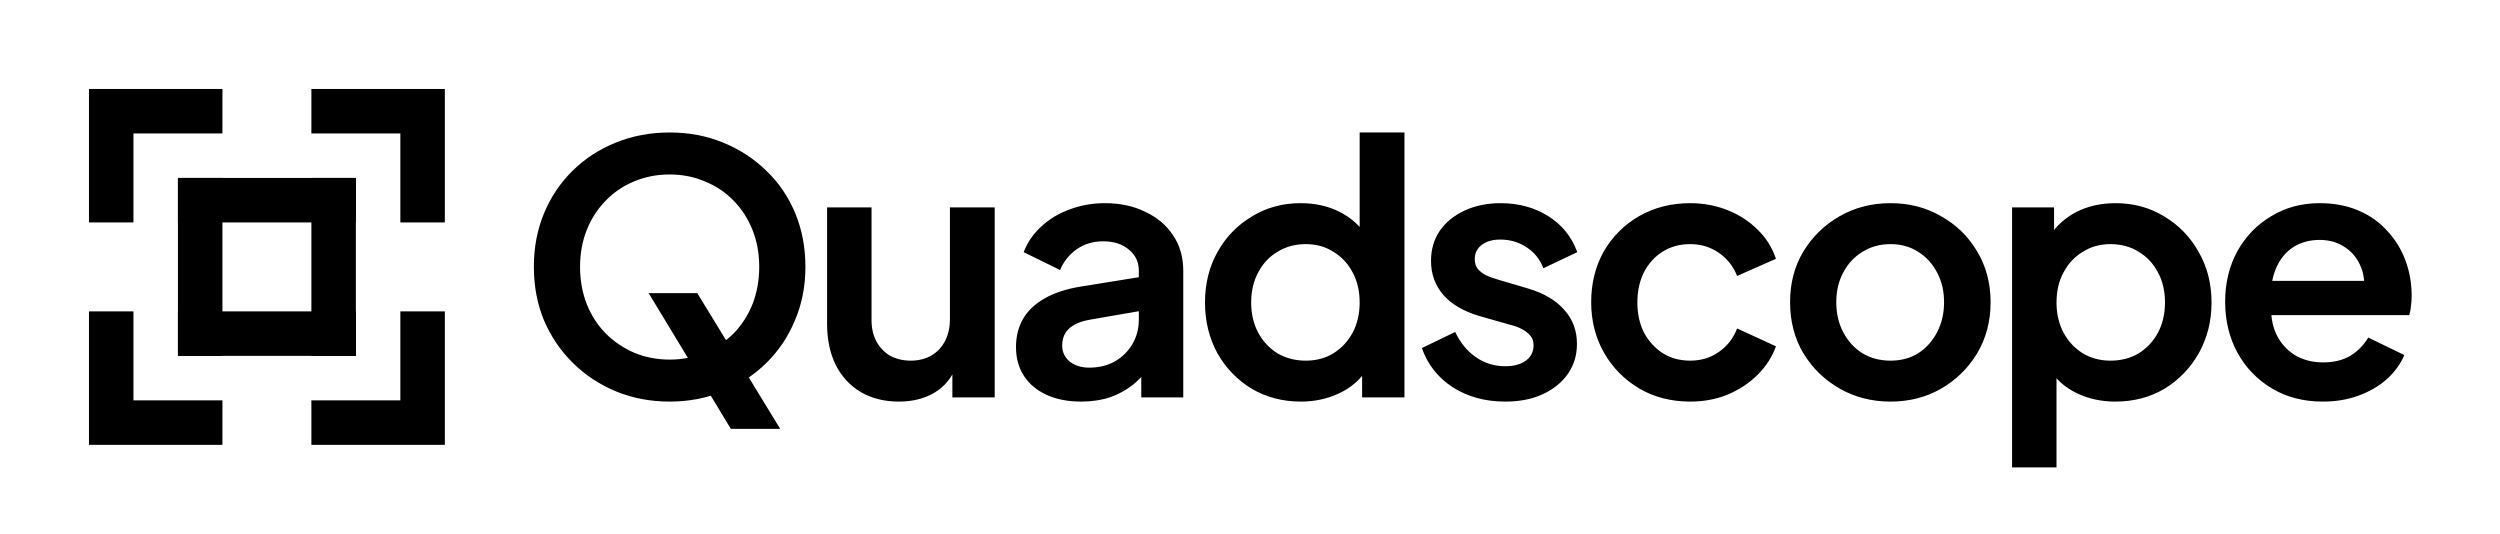 <svg width="843" height="180" viewBox="0 0 843 180" fill="none" xmlns="http://www.w3.org/2000/svg">
<path fill-rule="evenodd" clip-rule="evenodd" d="M45 30H30V45V75H45V45H75V30H45ZM75 60H60V120H75V60ZM105 60H120V120H105V60Z" fill="black"/>
<path fill-rule="evenodd" clip-rule="evenodd" d="M45 105H30V135V150H45H75V135H45V105Z" fill="black"/>
<path fill-rule="evenodd" clip-rule="evenodd" d="M135 30H105V45H135V75H150V45V30H135Z" fill="black"/>
<path fill-rule="evenodd" clip-rule="evenodd" d="M150 105H135V135H105V150H135H150V135V105Z" fill="black"/>
<rect x="60" y="105" width="60" height="15" fill="black"/>
<rect x="60" y="60" width="60" height="15" fill="black"/>
<path d="M225.802 135.416C219.351 135.416 213.333 134.275 207.748 131.994C202.241 129.713 197.403 126.527 193.234 122.436C189.065 118.345 185.8 113.547 183.44 108.04C181.159 102.533 180.018 96.515 180.018 89.986C180.018 83.457 181.159 77.439 183.44 71.932C185.721 66.425 188.947 61.627 193.116 57.536C197.285 53.445 202.123 50.299 207.63 48.096C213.215 45.815 219.273 44.674 225.802 44.674C232.331 44.674 238.349 45.815 243.856 48.096C249.441 50.377 254.319 53.563 258.488 57.654C262.657 61.666 265.883 66.425 268.164 71.932C270.445 77.439 271.586 83.457 271.586 89.986C271.586 96.515 270.406 102.533 268.046 108.04C265.765 113.547 262.539 118.345 258.37 122.436C254.201 126.527 249.323 129.713 243.738 131.994C238.231 134.275 232.253 135.416 225.802 135.416ZM225.802 121.256C230.129 121.256 234.101 120.469 237.72 118.896C241.417 117.323 244.643 115.159 247.396 112.406C250.149 109.574 252.273 106.27 253.768 102.494C255.263 98.639 256.01 94.47 256.01 89.986C256.01 85.502 255.263 81.372 253.768 77.596C252.273 73.82 250.149 70.516 247.396 67.684C244.643 64.852 241.417 62.689 237.72 61.194C234.101 59.621 230.129 58.834 225.802 58.834C221.475 58.834 217.463 59.621 213.766 61.194C210.147 62.689 206.961 64.852 204.208 67.684C201.455 70.516 199.331 73.82 197.836 77.596C196.341 81.372 195.594 85.502 195.594 89.986C195.594 94.47 196.341 98.639 197.836 102.494C199.331 106.27 201.455 109.574 204.208 112.406C206.961 115.159 210.147 117.323 213.766 118.896C217.463 120.469 221.475 121.256 225.802 121.256ZM246.452 144.62L218.722 98.836H235.124L263.09 144.62H246.452ZM303.084 135.416C298.128 135.416 293.801 134.315 290.104 132.112C286.485 129.909 283.692 126.841 281.726 122.908C279.838 118.975 278.894 114.412 278.894 109.22V69.926H293.88V107.922C293.88 110.675 294.43 113.075 295.532 115.12C296.633 117.165 298.167 118.778 300.134 119.958C302.179 121.059 304.5 121.61 307.096 121.61C309.692 121.61 311.973 121.059 313.94 119.958C315.985 118.778 317.558 117.126 318.66 115.002C319.761 112.878 320.312 110.4 320.312 107.568V69.926H335.416V134H321.138V121.374L322.436 123.498C320.941 127.431 318.463 130.421 315.002 132.466C311.619 134.433 307.646 135.416 303.084 135.416ZM364.54 135.416C360.135 135.416 356.28 134.669 352.976 133.174C349.672 131.679 347.116 129.555 345.306 126.802C343.497 124.049 342.592 120.784 342.592 117.008C342.592 113.468 343.379 110.321 344.952 107.568C346.526 104.815 348.964 102.494 352.268 100.606C355.572 98.718 359.702 97.381 364.658 96.594L385.898 93.172V104.618L367.49 107.804C364.344 108.355 361.984 109.377 360.41 110.872C358.916 112.288 358.168 114.176 358.168 116.536C358.168 118.739 359.034 120.548 360.764 121.964C362.495 123.301 364.658 123.97 367.254 123.97C370.558 123.97 373.469 123.262 375.986 121.846C378.504 120.351 380.471 118.385 381.887 115.946C383.303 113.507 384.011 110.793 384.011 107.804V91.284C384.011 88.373 382.909 86.013 380.706 84.204C378.504 82.316 375.593 81.372 371.974 81.372C368.592 81.372 365.602 82.277 363.006 84.086C360.489 85.895 358.64 88.216 357.46 91.048L345.188 85.03C346.447 81.726 348.414 78.855 351.088 76.416C353.763 73.899 356.949 71.971 360.646 70.634C364.344 69.218 368.316 68.51 372.564 68.51C377.756 68.51 382.319 69.493 386.253 71.46C390.265 73.348 393.372 75.983 395.575 79.366C397.856 82.749 398.996 86.721 398.996 91.284V134H384.837V122.908L388.022 122.79C386.37 125.543 384.364 127.864 382.004 129.752C379.723 131.561 377.127 132.977 374.217 134C371.306 134.944 368.081 135.416 364.54 135.416ZM438.654 135.416C432.518 135.416 426.972 133.961 422.016 131.05C417.138 128.061 413.284 124.049 410.452 119.014C407.698 113.901 406.322 108.237 406.322 102.022C406.322 95.65 407.738 89.947 410.57 84.912C413.402 79.877 417.256 75.905 422.134 72.994C427.011 70.005 432.478 68.51 438.536 68.51C443.492 68.51 447.897 69.493 451.752 71.46C455.606 73.427 458.635 76.141 460.838 79.602L458.478 82.788V44.674H473.582V134H459.304V121.492L460.956 124.442C458.753 127.982 455.646 130.696 451.634 132.584C447.7 134.472 443.374 135.416 438.654 135.416ZM440.306 121.61C443.846 121.61 446.953 120.784 449.628 119.132C452.381 117.401 454.544 115.081 456.118 112.17C457.691 109.181 458.478 105.798 458.478 102.022C458.478 98.167 457.691 94.785 456.118 91.874C454.544 88.885 452.381 86.564 449.628 84.912C446.953 83.181 443.846 82.316 440.306 82.316C436.766 82.316 433.58 83.181 430.748 84.912C427.994 86.564 425.831 88.885 424.258 91.874C422.684 94.785 421.898 98.167 421.898 102.022C421.898 105.798 422.684 109.181 424.258 112.17C425.831 115.081 427.994 117.401 430.748 119.132C433.58 120.784 436.766 121.61 440.306 121.61ZM507.554 135.416C500.788 135.416 494.888 133.803 489.854 130.578C484.819 127.274 481.358 122.869 479.47 117.362L490.68 111.934C492.41 115.553 494.731 118.385 497.642 120.43C500.631 122.475 503.935 123.498 507.554 123.498C510.464 123.498 512.785 122.869 514.516 121.61C516.246 120.351 517.112 118.621 517.112 116.418C517.112 115.081 516.758 114.019 516.05 113.232C515.342 112.367 514.398 111.619 513.218 110.99C512.038 110.361 510.779 109.889 509.442 109.574L499.058 106.624C493.63 105.051 489.5 102.651 486.668 99.426C483.914 96.201 482.538 92.385 482.538 87.98C482.538 84.125 483.521 80.743 485.488 77.832C487.533 74.921 490.326 72.64 493.866 70.988C497.484 69.336 501.536 68.51 506.02 68.51C512.077 68.51 517.426 69.965 522.068 72.876C526.709 75.787 529.974 79.838 531.862 85.03L520.416 90.458C519.314 87.469 517.426 85.109 514.752 83.378C512.156 81.647 509.206 80.782 505.902 80.782C503.227 80.782 501.103 81.411 499.53 82.67C498.035 83.85 497.288 85.423 497.288 87.39C497.288 88.649 497.602 89.711 498.232 90.576C498.94 91.441 499.884 92.189 501.064 92.818C502.244 93.369 503.542 93.841 504.958 94.234L515.342 97.302C520.612 98.875 524.664 101.275 527.496 104.5C530.328 107.647 531.744 111.462 531.744 115.946C531.744 119.801 530.721 123.183 528.676 126.094C526.63 129.005 523.798 131.286 520.18 132.938C516.64 134.59 512.431 135.416 507.554 135.416ZM569.94 135.416C563.568 135.416 557.864 133.961 552.83 131.05C547.795 128.061 543.822 124.049 540.912 119.014C538.001 113.901 536.546 108.197 536.546 101.904C536.546 95.532 537.962 89.829 540.794 84.794C543.704 79.759 547.677 75.787 552.712 72.876C557.825 69.965 563.568 68.51 569.94 68.51C574.424 68.51 578.632 69.297 582.566 70.87C586.499 72.443 589.882 74.646 592.714 77.478C595.546 80.231 597.591 83.496 598.85 87.272L585.752 93.054C584.493 89.829 582.448 87.233 579.616 85.266C576.784 83.299 573.558 82.316 569.94 82.316C566.478 82.316 563.41 83.142 560.736 84.794C558.061 86.446 555.937 88.767 554.364 91.756C552.869 94.745 552.122 98.167 552.122 102.022C552.122 105.798 552.869 109.181 554.364 112.17C555.937 115.081 558.061 117.401 560.736 119.132C563.41 120.784 566.478 121.61 569.94 121.61C573.637 121.61 576.862 120.627 579.616 118.66C582.448 116.693 584.493 114.058 585.752 110.754L598.85 116.772C597.591 120.312 595.546 123.498 592.714 126.33C589.882 129.162 586.499 131.404 582.566 133.056C578.711 134.629 574.502 135.416 569.94 135.416ZM637.483 135.416C631.189 135.416 625.486 133.961 620.373 131.05C615.259 128.139 611.169 124.167 608.101 119.132C605.111 114.097 603.617 108.355 603.617 101.904C603.617 95.453 605.111 89.75 608.101 84.794C611.169 79.759 615.259 75.787 620.373 72.876C625.486 69.965 631.189 68.51 637.483 68.51C643.776 68.51 649.44 69.965 654.475 72.876C659.588 75.708 663.639 79.641 666.629 84.676C669.697 89.711 671.231 95.453 671.231 101.904C671.231 108.355 669.697 114.137 666.629 119.25C663.561 124.285 659.47 128.257 654.357 131.168C649.322 134 643.697 135.416 637.483 135.416ZM637.483 121.61C641.023 121.61 644.13 120.784 646.805 119.132C649.479 117.401 651.603 115.041 653.177 112.052C654.75 109.063 655.537 105.68 655.537 101.904C655.537 98.128 654.75 94.785 653.177 91.874C651.603 88.885 649.479 86.564 646.805 84.912C644.13 83.181 641.023 82.316 637.483 82.316C633.943 82.316 630.796 83.181 628.043 84.912C625.289 86.564 623.126 88.885 621.553 91.874C619.979 94.785 619.193 98.128 619.193 101.904C619.193 105.68 619.979 109.063 621.553 112.052C623.126 115.041 625.289 117.401 628.043 119.132C630.796 120.784 633.943 121.61 637.483 121.61ZM678.469 157.6V69.926H692.629V82.788L691.095 79.602C693.377 76.141 696.405 73.427 700.181 71.46C704.036 69.493 708.441 68.51 713.397 68.51C719.455 68.51 724.922 70.005 729.799 72.994C734.677 75.905 738.531 79.877 741.363 84.912C744.274 89.947 745.729 95.65 745.729 102.022C745.729 108.237 744.313 113.901 741.481 119.014C738.649 124.049 734.795 128.061 729.917 131.05C725.04 133.961 719.494 135.416 713.279 135.416C708.559 135.416 704.233 134.472 700.299 132.584C696.366 130.696 693.298 127.982 691.095 124.442L693.455 121.492V157.6H678.469ZM711.627 121.61C715.246 121.61 718.432 120.784 721.185 119.132C723.939 117.401 726.102 115.081 727.675 112.17C729.249 109.181 730.035 105.798 730.035 102.022C730.035 98.167 729.249 94.785 727.675 91.874C726.102 88.885 723.939 86.564 721.185 84.912C718.432 83.181 715.246 82.316 711.627 82.316C708.166 82.316 705.059 83.181 702.305 84.912C699.552 86.564 697.389 88.885 695.815 91.874C694.242 94.785 693.455 98.167 693.455 102.022C693.455 105.798 694.242 109.181 695.815 112.17C697.389 115.081 699.552 117.401 702.305 119.132C705.059 120.784 708.166 121.61 711.627 121.61ZM783.241 135.416C776.712 135.416 770.969 133.921 766.013 130.932C761.057 127.943 757.203 123.931 754.449 118.896C751.696 113.783 750.319 108.079 750.319 101.786C750.319 95.414 751.696 89.711 754.449 84.676C757.281 79.641 761.097 75.708 765.895 72.876C770.694 69.965 776.122 68.51 782.179 68.51C787.057 68.51 791.423 69.336 795.277 70.988C799.132 72.64 802.357 74.921 804.953 77.832C807.628 80.664 809.673 83.968 811.089 87.744C812.505 91.52 813.213 95.532 813.213 99.78C813.213 100.881 813.135 102.022 812.977 103.202C812.899 104.303 812.702 105.326 812.387 106.27H762.591V94.706H803.891L796.811 100.016C797.519 96.397 797.323 93.172 796.221 90.34C795.12 87.429 793.35 85.148 790.911 83.496C788.473 81.765 785.562 80.9 782.179 80.9C778.797 80.9 775.807 81.726 773.211 83.378C770.694 85.03 768.767 87.429 767.429 90.576C766.092 93.723 765.581 97.499 765.895 101.904C765.581 105.995 766.131 109.574 767.547 112.642C768.963 115.631 771.048 117.991 773.801 119.722C776.555 121.374 779.741 122.2 783.359 122.2C786.978 122.2 790.046 121.453 792.563 119.958C795.081 118.385 797.087 116.339 798.581 113.822L810.735 119.722C809.477 122.711 807.51 125.425 804.835 127.864C802.161 130.224 798.975 132.073 795.277 133.41C791.659 134.747 787.647 135.416 783.241 135.416Z" fill="black"/>
</svg>
